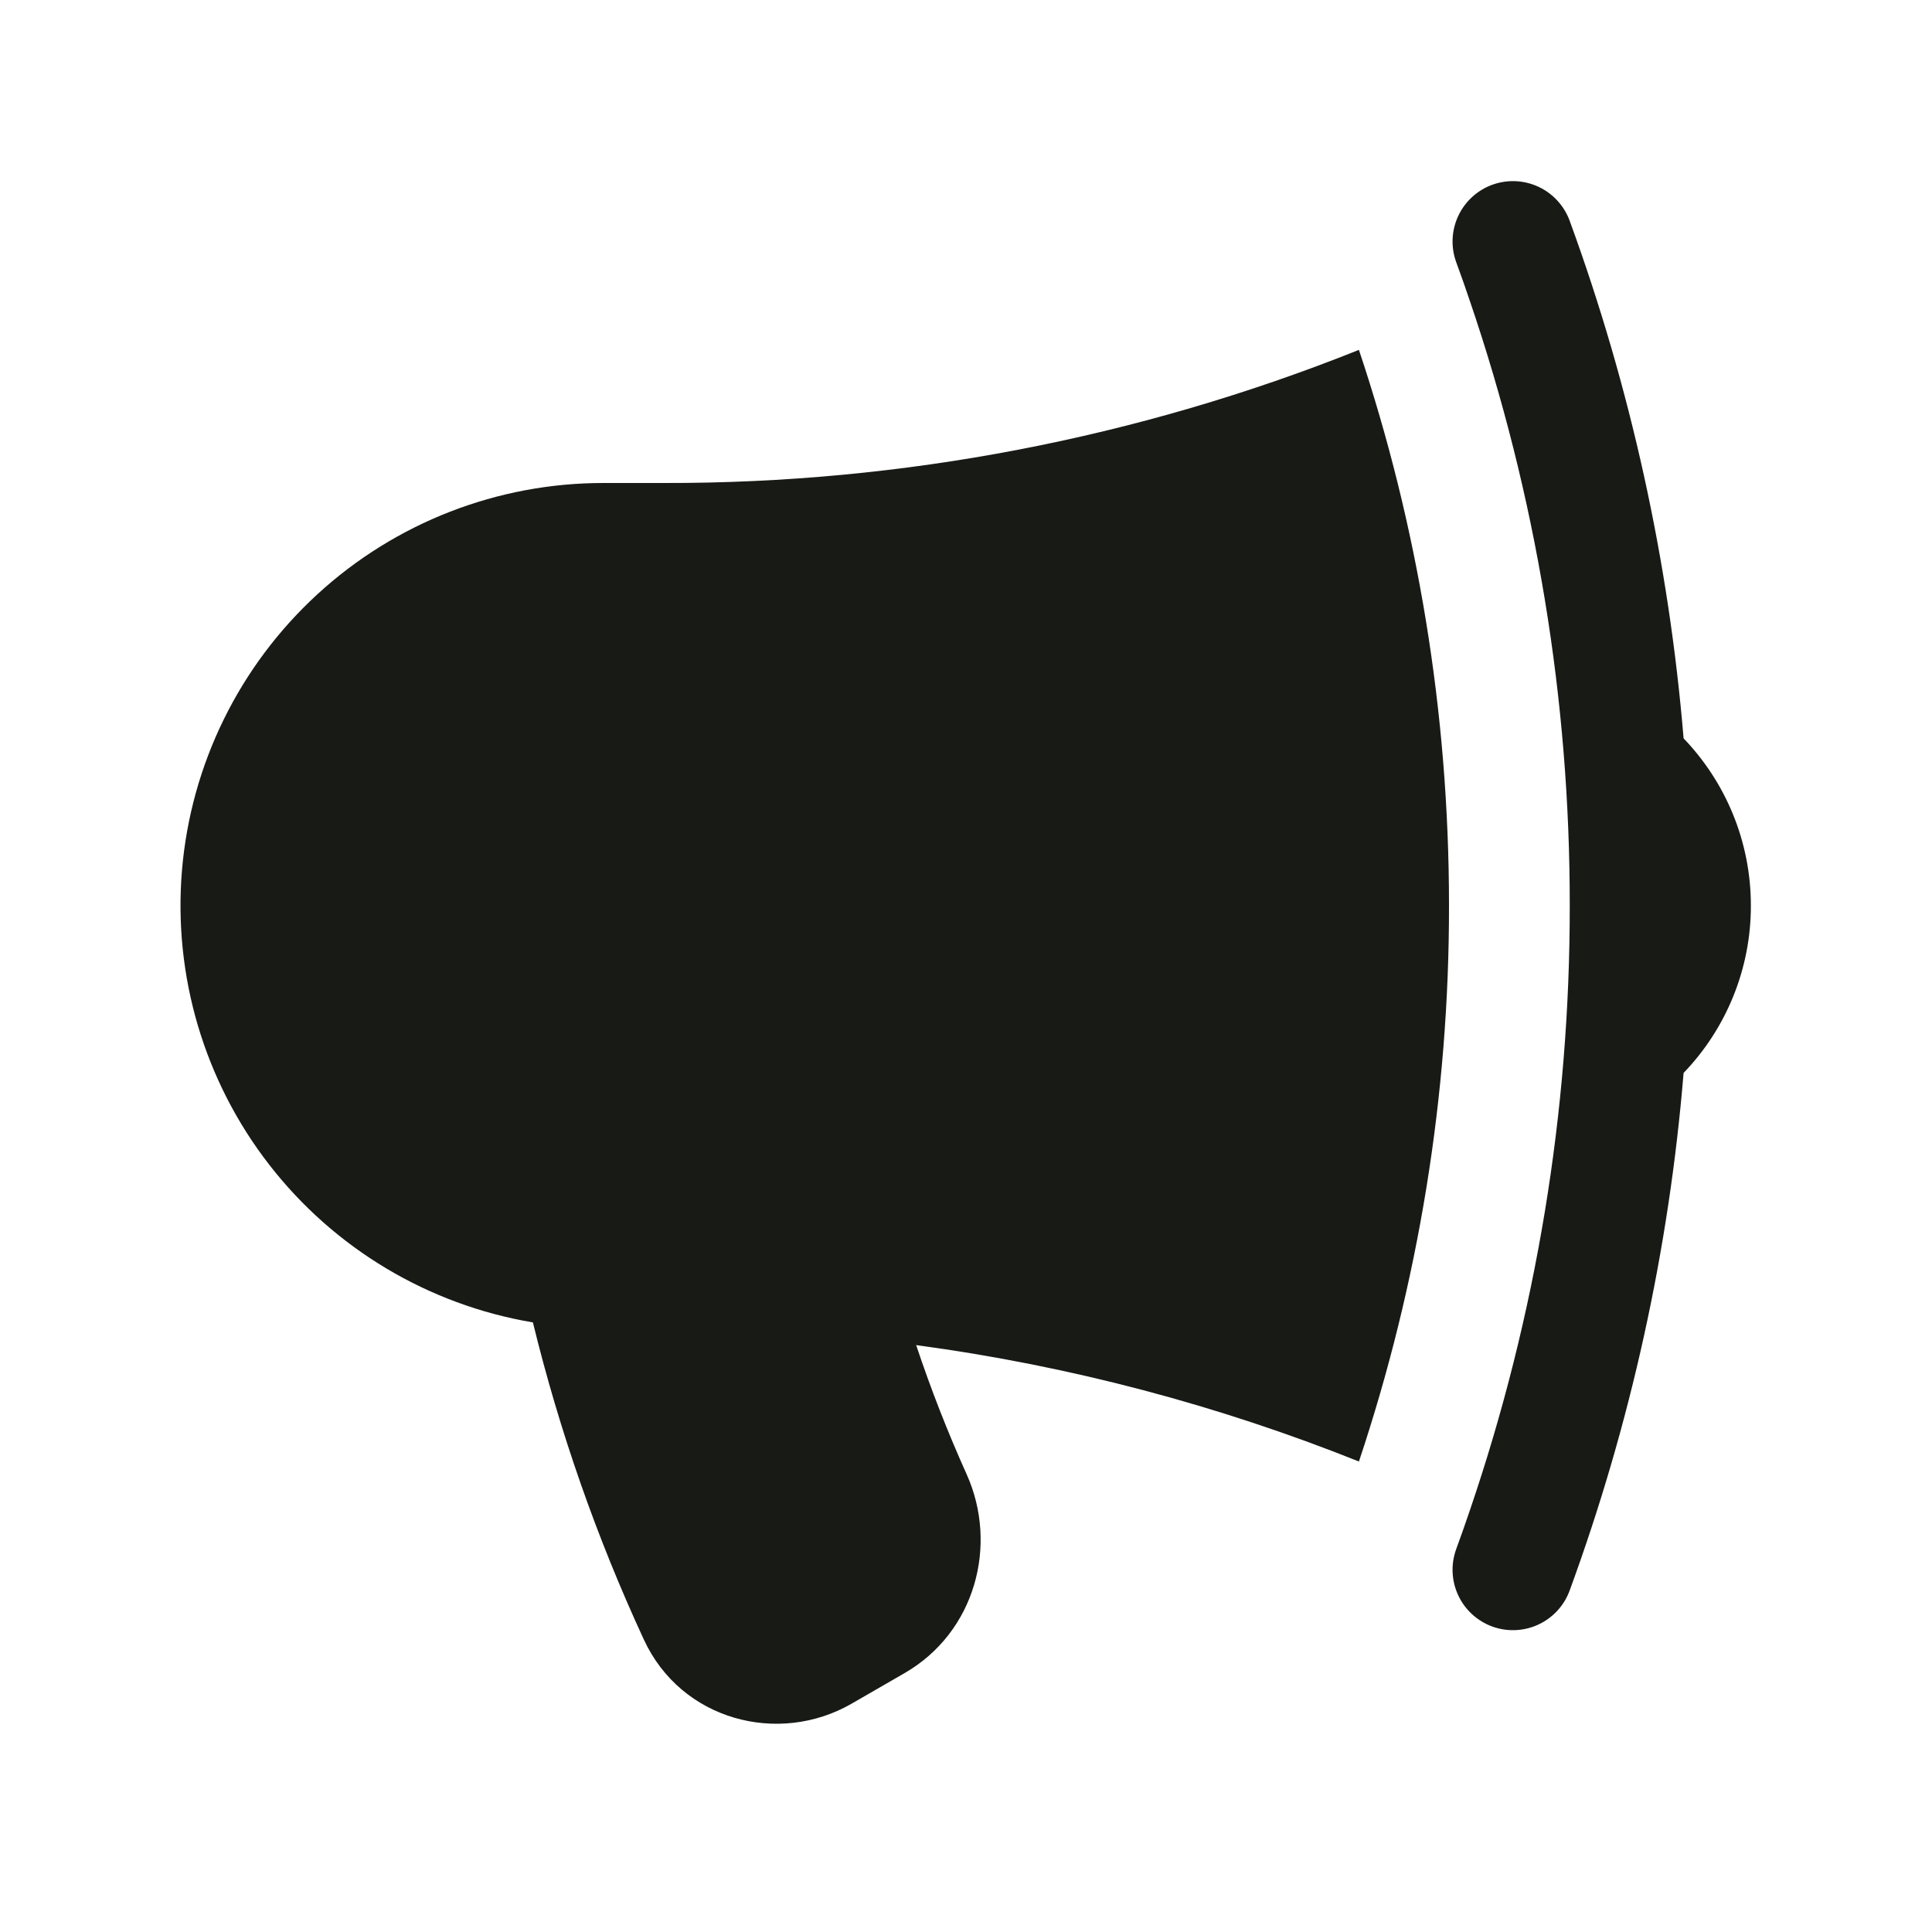 <svg width="40" height="40" viewBox="0 0 40 40" fill="none" xmlns="http://www.w3.org/2000/svg">
<path d="M28.135 7.244C23.56 9.074 18.677 10.01 13.75 10H12.5C10.305 9.997 8.188 10.819 6.571 12.304C4.953 13.789 3.953 15.827 3.768 18.015C3.584 20.202 4.228 22.379 5.574 24.114C6.92 25.849 8.868 27.014 11.033 27.379C11.585 29.637 12.354 31.836 13.33 33.945C14.103 35.619 16.12 36.145 17.633 35.272L18.728 34.64C20.195 33.794 20.67 31.987 20.015 30.527C19.621 29.652 19.272 28.759 18.968 27.849C22.165 28.279 25.235 29.099 28.135 30.259C29.374 26.549 30.004 22.662 30 18.75C30 14.729 29.345 10.859 28.135 7.244ZM30.433 6.234C31.806 10.264 32.504 14.493 32.5 18.75C32.504 23.008 31.806 27.237 30.433 31.267C30.342 31.535 30.248 31.804 30.15 32.07C30.036 32.382 30.05 32.726 30.19 33.027C30.329 33.328 30.583 33.56 30.894 33.675C31.206 33.789 31.549 33.774 31.85 33.635C32.151 33.495 32.384 33.242 32.498 32.93C33.762 29.48 34.555 25.876 34.857 22.214C35.752 21.283 36.252 20.042 36.25 18.75C36.25 17.407 35.718 16.184 34.857 15.287C34.553 11.626 33.76 8.021 32.498 4.57C32.442 4.416 32.355 4.275 32.244 4.154C32.133 4.033 31.999 3.935 31.85 3.866C31.549 3.727 31.206 3.712 30.894 3.826C30.583 3.94 30.329 4.173 30.19 4.474C30.05 4.775 30.036 5.119 30.15 5.43C30.248 5.697 30.343 5.964 30.433 6.234Z" fill="#171A15"/>
</svg>